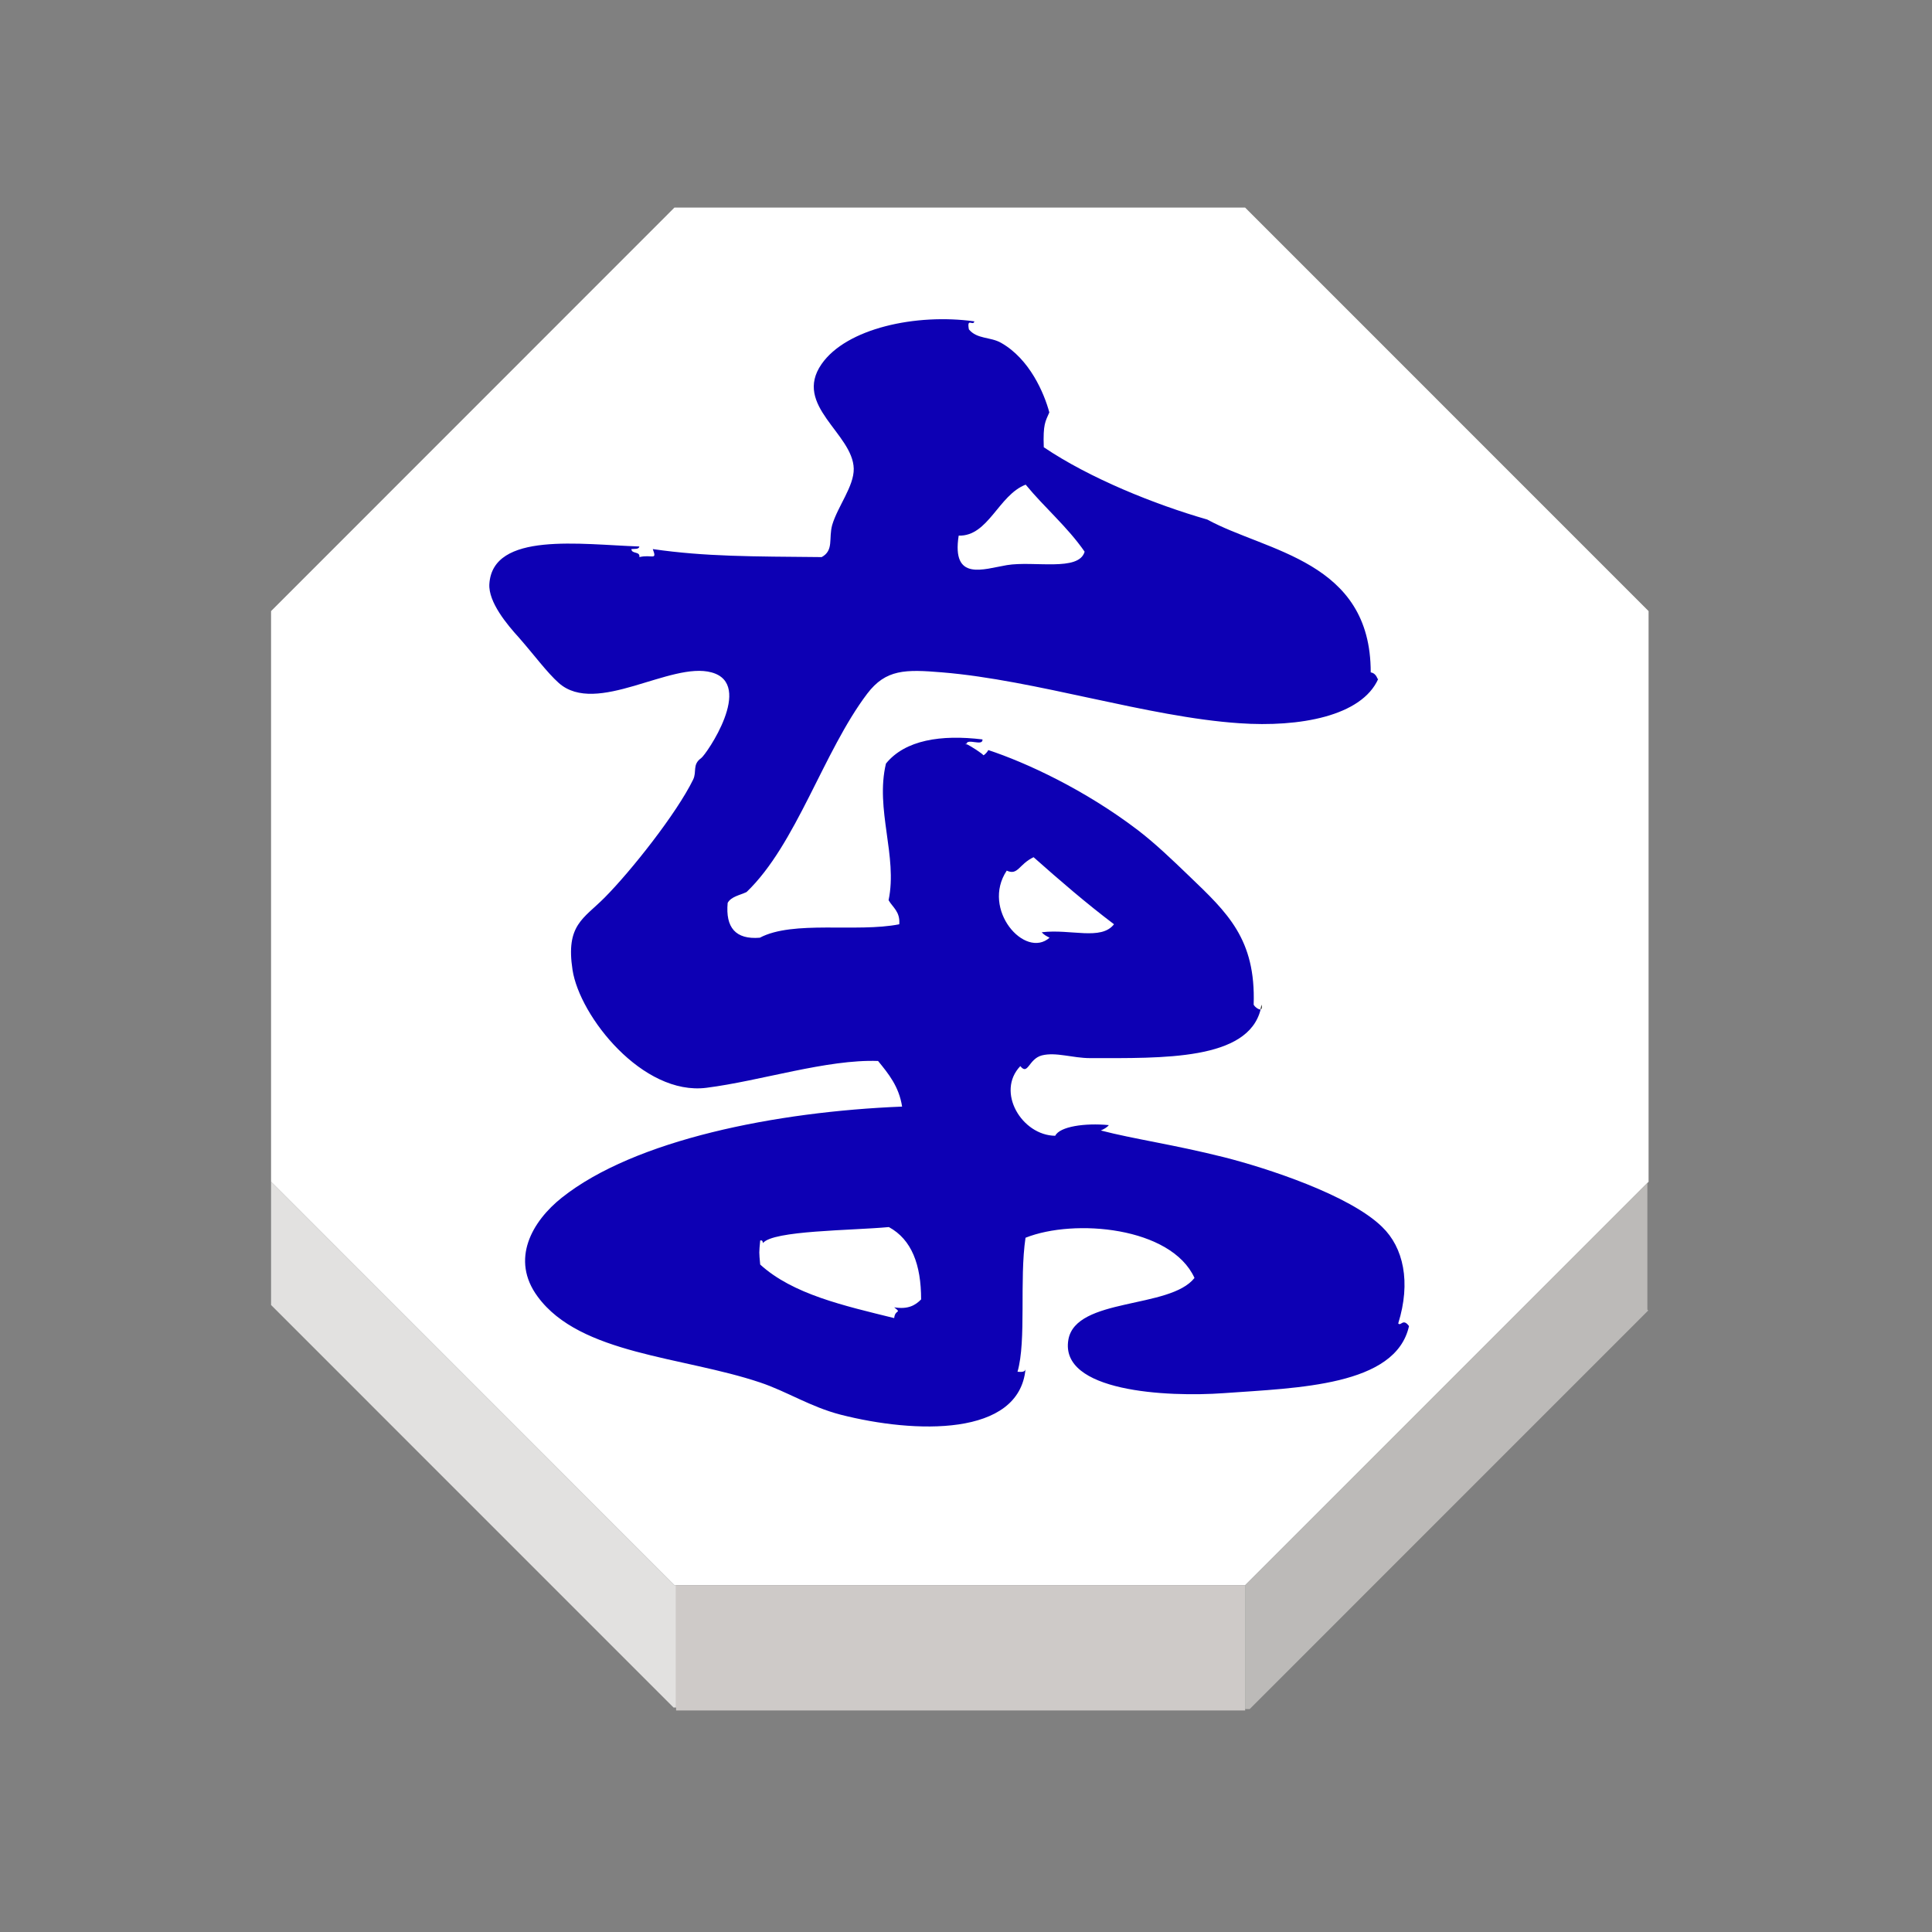 <svg height="92" width="92" xmlns="http://www.w3.org/2000/svg"><rect width="100%" height="100%" fill="#808080" stroke="none"/><g transform="matrix(1.406 0 0 1.406 -814.769 -915.967)"><g><g><path d="m635.329 672.167v19.328l-.044.043-13.62 13.621h-19.273-.056l-13.661-13.664v-19.328l13.661-13.666h19.329z" fill="#fff"/><path d="m621.665 709.354v-4.136-.059l13.62-13.621.003.004v4.283l.029.029-13.498 13.5z" fill="#bcbab8"/><path d="m621.665 709.354v.047h-.038-19.227-.008v-.099-4.084-.059h19.273v.059z" fill="#cecac8"/><path d="m588.675 695.669v-4.174l13.661 13.664h.056v.059 4.084h-.085z" fill="#e2e1e0"/></g><g fill="none"><path d="m602.392 705.159h-.056l-13.661-13.664v-19.328l13.661-13.666h19.329l13.664 13.666v19.328l-.044.043-13.62 13.621z"/><path d="m588.675 691.495v4.174.105"/><path d="m602.392 705.218v4.084.099.098"/><path d="m621.665 705.218v4.136.047.098"/><path d="m635.288 691.542v4.283"/><path d="m588.634 695.628.041.041 13.632 13.633"/><path d="m621.819 709.354 13.498-13.5.05-.05"/><path d="m602.4 709.401h19.227"/></g></g><g><path d="m612.797 677.05c.063-.014.182-.172.164-.178 1.281.422 3.272 1.34 5.083 2.723.579.445 1.155.996 1.723 1.543 1.303 1.25 2.261 2.135 2.187 4.357.021.063.172.182.236.162-.428 1.732-3.313 1.65-5.772 1.65-.599 0-1.156-.213-1.638-.092-.451.119-.466.691-.729.363-.833.869.05 2.348 1.182 2.359.152-.313 1.001-.439 1.816-.361-.067.084-.168.135-.271.182 1.107.289 2.448.473 4.174.906 1.44.365 4.25 1.277 5.354 2.361.721.695.981 1.866.544 3.268.094.107.158-.192.365.09-.451 2.031-3.77 2.091-6.27 2.271-1.936.139-5.576-.047-5.266-1.814.258-1.434 3.442-1.03 4.271-2.088-.789-1.729-4.07-2.02-5.723-1.361-.212 1.422.035 3.48-.271 4.539.129.008.257.016.271-.092-.215 2.297-3.744 2.189-6.263 1.545-1.022-.264-1.819-.787-2.724-1.09-2.633-.885-6.09-.945-7.533-2.904-.938-1.266-.188-2.557.813-3.354 2.474-1.967 7.265-2.916 11.527-3.086-.105-.681-.461-1.113-.814-1.545-1.728-.063-3.98.676-5.813.908-2.157.275-4.292-2.414-4.535-3.992-.234-1.527.369-1.727 1.087-2.449.896-.902 2.44-2.854 2.997-3.996.133-.271-.035-.508.271-.727.174-.121 1.812-2.506.355-2.904-1.384-.383-3.899 1.482-5.172.361-.402-.357-.83-.943-1.354-1.541-.395-.434-1.039-1.199-1.001-1.814.112-1.785 3.097-1.338 5.081-1.271-.018.104-.163.074-.271.088.01.176.3.064.271.271.424-.102.608.133.454-.271 1.8.258 3.342.248 5.72.271.419-.229.229-.631.357-1.09.188-.631.74-1.311.729-1.904-.026-1.193-2.063-2.137-1.091-3.541.841-1.215 3.204-1.725 5.176-1.449-.04.178-.263-.148-.185.271.273.336.729.25 1.088.455.971.547 1.464 1.713 1.636 2.357-.134.313-.216.389-.188 1.18 1.556 1.051 3.753 1.936 5.537 2.449 2.006 1.096 5.543 1.389 5.536 5.176.229.043.218.279.257.217-.563 1.273-2.678 1.646-4.702 1.506-3.115-.209-6.892-1.463-10.072-1.723-1.243-.104-1.905-.109-2.538.725-1.484 1.963-2.4 5.104-4.084 6.715-.229.109-.521.152-.64.367-.077.832.265 1.248 1.089 1.18 1.132-.598 3.276-.17 4.723-.455.034-.43-.22-.568-.362-.816.313-1.488-.461-3.072-.089-4.627.65-.801 1.867-.988 3.27-.818.018.248-.521-.053-.545.158-.033-.018-.044-.012-.004.023 0-.012 0-.018.004-.023.13.053.572.34.572.379zm1.979 5.994c.986-.119 2.011.291 2.448-.271-.95-.717-1.841-1.488-2.724-2.271-.504.242-.527.629-.909.455-.873 1.311.619 3.008 1.452 2.271-.103-.049-.201-.102-.267-.184zm-1.182-12.434c.915-.152 2.44.229 2.635-.455-.581-.841-1.354-1.488-1.997-2.271-.921.355-1.264 1.756-2.269 1.727-.243 1.56.837 1.132 1.631.999zm-2.903 24.869c0-1.179-.321-2.03-1.092-2.45-1.282.119-3.927.113-4.266.543-.007-.057-.014-.104-.092-.088-.04.432-.04.381 0 .814 1.104 1.008 2.842 1.395 4.538 1.814.03-.311.273-.15 0-.365.471.078.718-.07.912-.268z" fill="#0d00b4"/><path d="m622.217 685.495c.026.104.01.148-.029.162.009-.053.022-.107.029-.162z"/></g></g></svg>